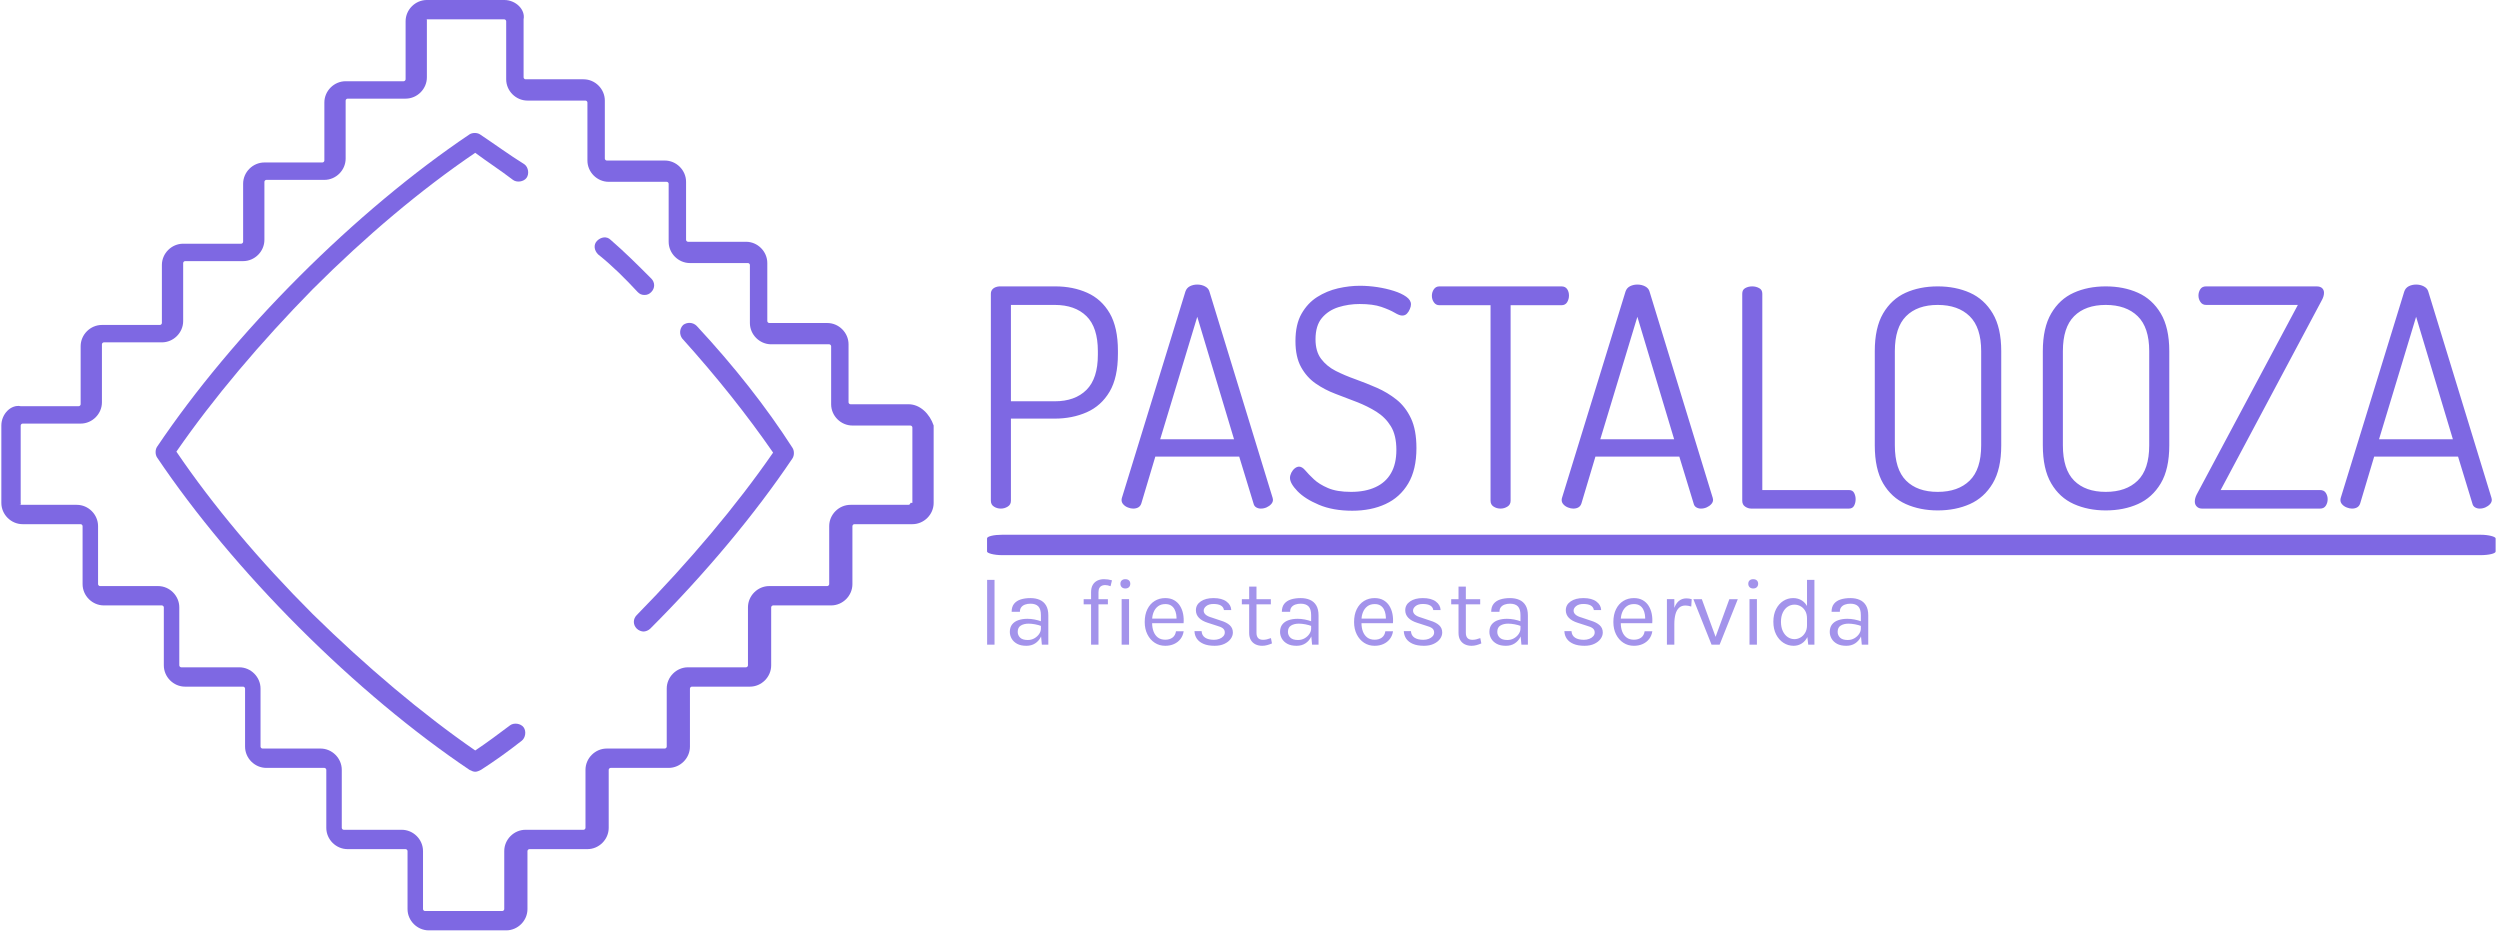 <svg xmlns="http://www.w3.org/2000/svg" version="1.1" xmlns:xlink="http://www.w3.org/1999/xlink" xmlns:svgjs="http://svgjs.dev/svgjs" width="1500" height="560" viewBox="0 0 1500 560"><g transform="matrix(1,0,0,1,-0.909,-0.89)"><svg viewBox="0 0 396 148" data-background-color="#ffffff" preserveAspectRatio="xMidYMid meet" height="560" width="1500" xmlns="http://www.w3.org/2000/svg" xmlns:xlink="http://www.w3.org/1999/xlink"><g id="tight-bounds" transform="matrix(1,0,0,1,0.24,0.235)"><svg viewBox="0 0 395.52 147.53" height="147.53" width="395.52"><g><svg viewBox="0 0 657.219 245.144" height="147.53" width="395.52"><g transform="matrix(1,0,0,1,259.722,74.98)"><svg viewBox="0 0 397.498 95.183" height="95.183" width="397.498"><g id="textblocktransform"><svg viewBox="0 0 397.498 95.183" height="95.183" width="397.498" id="textblock"><g><rect width="397.498" height="5.374" x="0" y="65.923" fill="#7e68e3" opacity="1" stroke-width="0" stroke="transparent" fill-opacity="1" class="rect-qz-0" data-fill-palette-color="primary" rx="1%" id="qz-0" data-palette-color="#7e68e3"></rect></g><g transform="matrix(1,0,0,1,0.989,0)"><svg viewBox="0 0 395.52 59.592" height="59.592" width="395.52"><g transform="matrix(1,0,0,1,0,0)"><svg width="395.52" viewBox="3.8 -36.85 246.88 37.2" height="59.592" data-palette-color="#7e68e3"><path d="M5.45 0L5.45 0Q4.8 0 4.3-0.33 3.8-0.65 3.8-1.3L3.8-1.3 3.8-35.35Q3.8-35.85 4.17-36.18 4.55-36.5 5.2-36.55L5.2-36.55 14.4-36.55Q17.3-36.55 19.65-35.5 22-34.45 23.35-32.13 24.7-29.8 24.7-25.95L24.7-25.95 24.7-25.45Q24.7-21.55 23.33-19.23 21.95-16.9 19.58-15.85 17.2-14.8 14.3-14.8L14.3-14.8 7.1-14.8 7.1-1.3Q7.1-0.65 6.58-0.33 6.05 0 5.45 0ZM7.1-33.5L7.1-17.65 14.3-17.65Q17.65-17.65 19.53-19.53 21.4-21.4 21.4-25.3L21.4-25.3 21.4-25.9Q21.4-29.8 19.53-31.65 17.65-33.5 14.3-33.5L14.3-33.5 7.1-33.5ZM27.2 0L27.2 0Q26.8 0 26.35-0.18 25.9-0.35 25.6-0.68 25.3-1 25.3-1.4L25.3-1.4Q25.3-1.6 25.35-1.75L25.35-1.75 35.8-35.7Q36-36.3 36.55-36.58 37.1-36.85 37.75-36.85L37.75-36.85Q38.45-36.85 39.02-36.55 39.6-36.25 39.75-35.7L39.75-35.7 50.15-1.75Q50.2-1.6 50.2-1.45L50.2-1.45Q50.2-1.05 49.9-0.73 49.6-0.4 49.15-0.2 48.7 0 48.2 0L48.2 0Q47.8 0 47.45-0.2 47.1-0.4 47-0.85L47-0.85 44.65-8.55 30.85-8.55 28.55-0.85Q28.4-0.4 28.05-0.2 27.7 0 27.2 0ZM37.75-31.55L31.65-11.4 43.8-11.4 37.75-31.55ZM63.25 0.35L63.25 0.35Q60.05 0.35 57.75-0.63 55.45-1.6 54.22-2.88 53-4.15 53-5.05L53-5.05Q53-5.45 53.22-5.9 53.45-6.35 53.8-6.63 54.15-6.9 54.5-6.9L54.5-6.9Q55-6.9 55.52-6.28 56.05-5.65 56.92-4.83 57.8-4 59.25-3.38 60.7-2.75 63.05-2.75L63.05-2.75Q65.4-2.75 67.07-3.53 68.75-4.3 69.62-5.83 70.5-7.35 70.5-9.65L70.5-9.65Q70.5-12.05 69.6-13.53 68.7-15 67.22-15.93 65.75-16.85 64-17.53 62.25-18.2 60.47-18.88 58.7-19.55 57.22-20.58 55.75-21.6 54.82-23.28 53.9-24.95 53.9-27.55L53.9-27.55Q53.9-30.3 54.9-32.05 55.9-33.8 57.47-34.8 59.05-35.8 60.9-36.23 62.75-36.65 64.5-36.65L64.5-36.65Q65.9-36.65 67.37-36.43 68.85-36.2 70.1-35.8 71.35-35.4 72.12-34.85 72.9-34.3 72.9-33.6L72.9-33.6Q72.9-33.25 72.72-32.83 72.55-32.4 72.25-32.08 71.95-31.75 71.45-31.75L71.45-31.75Q71-31.75 70.2-32.23 69.4-32.7 68.02-33.18 66.65-33.65 64.45-33.65L64.45-33.65Q62.65-33.65 60.97-33.13 59.3-32.6 58.25-31.35 57.2-30.1 57.2-27.85L57.2-27.85Q57.2-25.85 58.12-24.63 59.05-23.4 60.52-22.65 62-21.9 63.75-21.28 65.5-20.65 67.27-19.88 69.05-19.1 70.52-17.93 72-16.75 72.9-14.85 73.8-12.95 73.8-9.95L73.8-9.95Q73.8-6.4 72.45-4.13 71.1-1.85 68.72-0.75 66.35 0.35 63.25 0.35ZM87.64 0L87.64 0Q86.99 0 86.49-0.33 85.99-0.65 85.99-1.3L85.99-1.3 85.99-33.45 77.59-33.45Q76.99-33.45 76.67-33.93 76.34-34.4 76.34-35L76.34-35Q76.34-35.6 76.67-36.08 76.99-36.55 77.59-36.55L77.59-36.55 97.64-36.55Q98.29-36.55 98.59-36.1 98.89-35.65 98.89-35.05L98.89-35.05Q98.89-34.45 98.59-33.95 98.29-33.45 97.64-33.45L97.64-33.45 89.29-33.45 89.29-1.3Q89.29-0.65 88.77-0.33 88.24 0 87.64 0ZM99.59 0L99.59 0Q99.19 0 98.74-0.18 98.29-0.35 97.99-0.68 97.69-1 97.69-1.4L97.69-1.4Q97.69-1.6 97.74-1.75L97.74-1.75 108.19-35.7Q108.39-36.3 108.94-36.58 109.49-36.85 110.14-36.85L110.14-36.85Q110.84-36.85 111.42-36.55 111.99-36.25 112.14-35.7L112.14-35.7 122.54-1.75Q122.59-1.6 122.59-1.45L122.59-1.45Q122.59-1.05 122.29-0.73 121.99-0.4 121.54-0.2 121.09 0 120.59 0L120.59 0Q120.19 0 119.84-0.2 119.49-0.4 119.39-0.85L119.39-0.85 117.04-8.55 103.24-8.55 100.94-0.85Q100.79-0.4 100.44-0.2 100.09 0 99.59 0ZM110.14-31.55L104.04-11.4 116.19-11.4 110.14-31.55ZM144.94 0L128.89 0Q128.34 0 127.86-0.33 127.39-0.65 127.39-1.3L127.39-1.3 127.39-35.35Q127.39-36 127.89-36.27 128.39-36.55 129.04-36.55L129.04-36.55Q129.64-36.55 130.16-36.27 130.69-36 130.69-35.35L130.69-35.35 130.69-3.05 144.94-3.05Q145.54-3.05 145.79-2.58 146.04-2.1 146.04-1.55L146.04-1.55Q146.04-0.95 145.79-0.48 145.54 0 144.94 0L144.94 0ZM159.54 0.3L159.54 0.3Q156.64 0.3 154.29-0.75 151.94-1.8 150.56-4.15 149.19-6.5 149.19-10.4L149.19-10.4 149.19-25.9Q149.19-29.75 150.56-32.1 151.94-34.45 154.26-35.5 156.59-36.55 159.54-36.55L159.54-36.55Q162.49-36.55 164.84-35.5 167.19-34.45 168.59-32.1 169.99-29.75 169.99-25.9L169.99-25.9 169.99-10.4Q169.99-6.5 168.59-4.15 167.19-1.8 164.84-0.75 162.49 0.3 159.54 0.3ZM159.54-2.75L159.54-2.75Q162.89-2.75 164.79-4.6 166.69-6.45 166.69-10.4L166.69-10.4 166.69-25.9Q166.69-29.8 164.79-31.65 162.89-33.5 159.54-33.5L159.54-33.5Q156.19-33.5 154.34-31.65 152.49-29.8 152.49-25.9L152.49-25.9 152.49-10.4Q152.49-6.45 154.34-4.6 156.19-2.75 159.54-2.75ZM187.18 0.3L187.18 0.3Q184.28 0.3 181.93-0.75 179.58-1.8 178.21-4.15 176.83-6.5 176.83-10.4L176.83-10.4 176.83-25.9Q176.83-29.75 178.21-32.1 179.58-34.45 181.91-35.5 184.23-36.55 187.18-36.55L187.18-36.55Q190.13-36.55 192.48-35.5 194.83-34.45 196.23-32.1 197.63-29.75 197.63-25.9L197.63-25.9 197.63-10.4Q197.63-6.5 196.23-4.15 194.83-1.8 192.48-0.75 190.13 0.3 187.18 0.3ZM187.18-2.75L187.18-2.75Q190.53-2.75 192.43-4.6 194.33-6.45 194.33-10.4L194.33-10.4 194.33-25.9Q194.33-29.8 192.43-31.65 190.53-33.5 187.18-33.5L187.18-33.5Q183.83-33.5 181.98-31.65 180.13-29.8 180.13-25.9L180.13-25.9 180.13-10.4Q180.13-6.45 181.98-4.6 183.83-2.75 187.18-2.75ZM222.43 0L203.03 0Q202.48 0 202.16-0.33 201.83-0.65 201.83-1.15L201.83-1.15Q201.83-1.7 202.13-2.3L202.13-2.3 218.78-33.5 203.68-33.5Q203.08-33.5 202.76-33.98 202.43-34.45 202.43-35.05L202.43-35.05Q202.43-35.6 202.73-36.08 203.03-36.55 203.68-36.55L203.68-36.55 221.83-36.55Q222.48-36.55 222.78-36.25 223.08-35.95 223.08-35.5L223.08-35.5Q223.08-34.9 222.68-34.2L222.68-34.2 206.08-3.05 222.43-3.05Q223.08-3.05 223.38-2.58 223.68-2.1 223.68-1.55L223.68-1.55Q223.68-0.95 223.38-0.48 223.08 0 222.43 0L222.43 0ZM227.68 0L227.68 0Q227.28 0 226.83-0.18 226.38-0.35 226.08-0.68 225.78-1 225.78-1.4L225.78-1.4Q225.78-1.6 225.83-1.75L225.83-1.75 236.28-35.7Q236.48-36.3 237.03-36.58 237.58-36.85 238.23-36.85L238.23-36.85Q238.93-36.85 239.5-36.55 240.08-36.25 240.23-35.7L240.23-35.7 250.63-1.75Q250.68-1.6 250.68-1.45L250.68-1.45Q250.68-1.05 250.38-0.73 250.08-0.4 249.63-0.2 249.18 0 248.68 0L248.68 0Q248.28 0 247.93-0.2 247.58-0.4 247.48-0.85L247.48-0.85 245.13-8.55 231.33-8.55 229.03-0.85Q228.88-0.4 228.53-0.2 228.18 0 227.68 0ZM238.23-31.55L232.13-11.4 244.28-11.4 238.23-31.55Z" opacity="1" transform="matrix(1,0,0,1,0,0)" fill="#7e68e3" class="wordmark-text-0" data-fill-palette-color="primary" id="text-0"></path></svg></g></svg></g><g transform="matrix(1,0,0,1,0,77.628)"><svg viewBox="0 0 232.21 17.555" height="17.555" width="232.21"><g transform="matrix(1,0,0,1,0,0)"><svg width="232.21" viewBox="5.05 -34.45 463.55 35.05" height="17.555" data-palette-color="#a393eb"><path d="M8.95 0L5.05 0 5.05-34.1 8.95-34.1 8.95 0ZM37.25 0L33.85 0 33.35-5.25 33.35-15.5Q33.35-18.73 31.97-20.14 30.6-21.55 27.85-21.55L27.85-21.55Q26.3-21.55 25.04-21.1 23.77-20.65 23.04-19.71 22.3-18.78 22.3-17.3L22.3-17.3 17.95-17.3Q17.95-19.9 19.22-21.49 20.5-23.08 22.73-23.79 24.97-24.5 27.85-24.5L27.85-24.5Q30.6-24.5 32.72-23.58 34.85-22.65 36.05-20.64 37.25-18.63 37.25-15.4L37.25-15.4 37.25 0ZM25.7 0.6L25.7 0.6Q22.75 0.6 20.82-0.45 18.9-1.5 17.95-3.18 17-4.85 17-6.7L17-6.7Q17-9.13 18.21-10.65 19.42-12.18 21.52-12.89 23.62-13.6 26.25-13.6L26.25-13.6Q28.12-13.6 30.01-13.23 31.9-12.85 33.7-12.2L33.7-12.2 33.7-9.75Q32.2-10.35 30.31-10.7 28.42-11.05 26.85-11.05L26.85-11.05Q24.45-11.05 22.8-10.06 21.15-9.08 21.15-6.7L21.15-6.7Q21.15-4.95 22.41-3.7 23.67-2.45 26.45-2.45L26.45-2.45Q28.4-2.45 29.96-3.36 31.52-4.28 32.44-5.65 33.35-7.03 33.35-8.4L33.35-8.4 34.3-8.4Q34.3-6 33.26-3.95 32.22-1.9 30.3-0.65 28.37 0.6 25.7 0.6ZM63.64 0L59.74 0 59.74-27.6Q59.74-29.98 60.66-31.49 61.57-33 63.11-33.73 64.64-34.45 66.54-34.45L66.54-34.45Q67.57-34.45 68.63-34.3 69.69-34.15 70.74-33.85L70.74-33.85 69.99-30.75Q69.24-31.05 68.51-31.2 67.77-31.35 67.09-31.35L67.09-31.35Q66.29-31.35 65.49-31.05 64.69-30.75 64.17-29.93 63.64-29.1 63.64-27.55L63.64-27.55 63.64 0ZM68.59-21.2L55.84-21.2 55.84-23.9 68.59-23.9 68.59-21.2ZM77.77-29.55L77.77-29.55Q76.57-29.55 75.87-30.24 75.17-30.93 75.17-32.05L75.17-32.05Q75.17-33.15 75.87-33.8 76.57-34.45 77.77-34.45L77.77-34.45Q78.97-34.45 79.67-33.8 80.37-33.15 80.37-32.05L80.37-32.05Q80.37-30.93 79.67-30.24 78.97-29.55 77.77-29.55ZM79.72 0L75.82 0 75.82-23.95 79.72-23.95 79.72 0ZM98.76 0.6L98.76 0.6Q95.66 0.6 93.23-0.99 90.79-2.58 89.38-5.4 87.96-8.22 87.96-11.9L87.96-11.9Q87.96-15.83 89.36-18.65 90.76-21.48 93.2-22.99 95.64-24.5 98.76-24.5L98.76-24.5Q101.49-24.5 103.41-23.4 105.34-22.3 106.51-20.43 107.69-18.55 108.15-16.19 108.61-13.83 108.41-11.3L108.41-11.3 91.11-11.3 91.11-13.7 105.84-13.7 104.69-12.95Q104.76-14.43 104.53-15.9 104.29-17.38 103.64-18.61 102.99-19.85 101.81-20.6 100.64-21.35 98.81-21.35L98.81-21.35Q96.51-21.35 94.96-20.18 93.41-19 92.64-17.09 91.86-15.18 91.86-12.95L91.86-12.95 91.86-11.35Q91.86-8.85 92.63-6.88 93.39-4.9 94.91-3.75 96.44-2.6 98.76-2.6L98.76-2.6Q101.09-2.6 102.59-3.73 104.09-4.85 104.41-7.05L104.41-7.05 108.46-7.05Q108.09-4.67 106.76-2.96 105.44-1.25 103.39-0.33 101.34 0.6 98.76 0.6ZM124.74 0.6L124.74 0.6Q121.26 0.6 118.94-0.39 116.61-1.38 115.41-3.11 114.21-4.85 114.14-7.1L114.14-7.1 117.89-7.1Q118.01-4.83 119.72-3.69 121.44-2.55 124.39-2.55L124.39-2.55Q125.94-2.55 127.24-3.05 128.54-3.55 129.31-4.42 130.09-5.3 130.09-6.4L130.09-6.4Q130.09-7.8 129.06-8.6 128.04-9.4 125.79-10L125.79-10 121.14-11.5Q118.11-12.45 116.5-14.11 114.89-15.78 114.89-18.1L114.89-18.1Q114.89-21 117.44-22.75 119.99-24.5 124.14-24.5L124.14-24.5Q128.54-24.5 130.96-22.7 133.39-20.9 133.49-18.2L133.49-18.2 129.64-18.2Q129.41-19.78 128.04-20.59 126.66-21.4 124.14-21.4L124.14-21.4Q121.71-21.4 120.35-20.31 118.99-19.23 118.99-17.9L118.99-17.9Q118.99-15.43 123.24-14.25L123.24-14.25 127.99-12.65Q131.06-11.73 132.7-10.23 134.34-8.72 134.34-6.4L134.34-6.4Q134.34-4.6 133.16-3 131.99-1.4 129.84-0.4 127.69 0.6 124.74 0.6ZM149.76 0.6L149.76 0.6Q147.81 0.6 146.26-0.15 144.71-0.9 143.81-2.4 142.91-3.9 142.91-6.15L142.91-6.15 142.91-30.55 146.76-30.55 146.76-6.25Q146.76-2.55 150.21-2.55L150.21-2.55Q151.23-2.55 152.2-2.78 153.16-3 154.36-3.45L154.36-3.45 154.91-0.65Q153.63-0.1 152.37 0.25 151.11 0.6 149.76 0.6ZM154.31-21.2L139.06-21.2 139.06-23.9 154.31-23.9 154.31-21.2ZM179.41 0L176.01 0 175.51-5.25 175.51-15.5Q175.51-18.73 174.13-20.14 172.76-21.55 170.01-21.55L170.01-21.55Q168.46-21.55 167.19-21.1 165.93-20.65 165.19-19.71 164.46-18.78 164.46-17.3L164.46-17.3 160.11-17.3Q160.11-19.9 161.38-21.49 162.66-23.08 164.89-23.79 167.13-24.5 170.01-24.5L170.01-24.5Q172.76-24.5 174.88-23.58 177.01-22.65 178.21-20.64 179.41-18.63 179.41-15.4L179.41-15.4 179.41 0ZM167.86 0.6L167.86 0.6Q164.91 0.6 162.98-0.45 161.06-1.5 160.11-3.18 159.16-4.85 159.16-6.7L159.16-6.7Q159.16-9.13 160.37-10.65 161.58-12.18 163.68-12.89 165.78-13.6 168.41-13.6L168.41-13.6Q170.28-13.6 172.17-13.23 174.06-12.85 175.86-12.2L175.86-12.2 175.86-9.75Q174.36-10.35 172.47-10.7 170.58-11.05 169.01-11.05L169.01-11.05Q166.61-11.05 164.96-10.06 163.31-9.08 163.31-6.7L163.31-6.7Q163.31-4.95 164.57-3.7 165.83-2.45 168.61-2.45L168.61-2.45Q170.56-2.45 172.12-3.36 173.68-4.28 174.59-5.65 175.51-7.03 175.51-8.4L175.51-8.4 176.46-8.4Q176.46-6 175.42-3.95 174.38-1.9 172.46-0.65 170.53 0.6 167.86 0.6ZM208.9 0.6L208.9 0.6Q205.8 0.6 203.36-0.99 200.93-2.58 199.51-5.4 198.1-8.22 198.1-11.9L198.1-11.9Q198.1-15.83 199.5-18.65 200.9-21.48 203.34-22.99 205.78-24.5 208.9-24.5L208.9-24.5Q211.63-24.5 213.55-23.4 215.48-22.3 216.65-20.43 217.83-18.55 218.29-16.19 218.75-13.83 218.55-11.3L218.55-11.3 201.25-11.3 201.25-13.7 215.98-13.7 214.83-12.95Q214.9-14.43 214.66-15.9 214.43-17.38 213.78-18.61 213.13-19.85 211.95-20.6 210.78-21.35 208.95-21.35L208.95-21.35Q206.65-21.35 205.1-20.18 203.55-19 202.78-17.09 202-15.18 202-12.95L202-12.95 202-11.35Q202-8.85 202.76-6.88 203.53-4.9 205.05-3.75 206.58-2.6 208.9-2.6L208.9-2.6Q211.23-2.6 212.73-3.73 214.23-4.85 214.55-7.05L214.55-7.05 218.6-7.05Q218.23-4.67 216.9-2.96 215.58-1.25 213.53-0.33 211.48 0.6 208.9 0.6ZM234.87 0.6L234.87 0.6Q231.4 0.6 229.07-0.39 226.75-1.38 225.55-3.11 224.35-4.85 224.27-7.1L224.27-7.1 228.02-7.1Q228.15-4.83 229.86-3.69 231.57-2.55 234.52-2.55L234.52-2.55Q236.07-2.55 237.37-3.05 238.67-3.55 239.45-4.42 240.22-5.3 240.22-6.4L240.22-6.4Q240.22-7.8 239.2-8.6 238.17-9.4 235.92-10L235.92-10 231.27-11.5Q228.25-12.45 226.64-14.11 225.02-15.78 225.02-18.1L225.02-18.1Q225.02-21 227.57-22.75 230.12-24.5 234.27-24.5L234.27-24.5Q238.67-24.5 241.1-22.7 243.52-20.9 243.62-18.2L243.62-18.2 239.77-18.2Q239.55-19.78 238.17-20.59 236.8-21.4 234.27-21.4L234.27-21.4Q231.85-21.4 230.49-20.31 229.12-19.23 229.12-17.9L229.12-17.9Q229.12-15.43 233.37-14.25L233.37-14.25 238.12-12.65Q241.2-11.73 242.84-10.23 244.47-8.72 244.47-6.4L244.47-6.4Q244.47-4.6 243.3-3 242.12-1.4 239.97-0.4 237.82 0.6 234.87 0.6ZM259.9 0.6L259.9 0.6Q257.95 0.6 256.4-0.15 254.85-0.9 253.95-2.4 253.05-3.9 253.05-6.15L253.05-6.15 253.05-30.55 256.9-30.55 256.9-6.25Q256.9-2.55 260.35-2.55L260.35-2.55Q261.37-2.55 262.33-2.78 263.3-3 264.5-3.45L264.5-3.45 265.05-0.65Q263.77-0.1 262.51 0.25 261.25 0.6 259.9 0.6ZM264.45-21.2L249.2-21.2 249.2-23.9 264.45-23.9 264.45-21.2ZM289.54 0L286.14 0 285.64-5.25 285.64-15.5Q285.64-18.73 284.27-20.14 282.89-21.55 280.14-21.55L280.14-21.55Q278.59-21.55 277.33-21.1 276.07-20.65 275.33-19.71 274.59-18.78 274.59-17.3L274.59-17.3 270.24-17.3Q270.24-19.9 271.52-21.49 272.79-23.08 275.03-23.79 277.27-24.5 280.14-24.5L280.14-24.5Q282.89-24.5 285.02-23.58 287.14-22.65 288.34-20.64 289.54-18.63 289.54-15.4L289.54-15.4 289.54 0ZM277.99 0.6L277.99 0.6Q275.04 0.6 273.12-0.45 271.19-1.5 270.24-3.18 269.29-4.85 269.29-6.7L269.29-6.7Q269.29-9.13 270.51-10.65 271.72-12.18 273.82-12.89 275.92-13.6 278.54-13.6L278.54-13.6Q280.42-13.6 282.31-13.23 284.19-12.85 285.99-12.2L285.99-12.2 285.99-9.75Q284.49-10.35 282.61-10.7 280.72-11.05 279.14-11.05L279.14-11.05Q276.74-11.05 275.09-10.06 273.44-9.08 273.44-6.7L273.44-6.7Q273.44-4.95 274.71-3.7 275.97-2.45 278.74-2.45L278.74-2.45Q280.69-2.45 282.26-3.36 283.82-4.28 284.73-5.65 285.64-7.03 285.64-8.4L285.64-8.4 286.59-8.4Q286.59-6 285.56-3.95 284.52-1.9 282.59-0.65 280.67 0.6 277.99 0.6ZM319.34 0.6L319.34 0.6Q315.86 0.6 313.54-0.39 311.21-1.38 310.01-3.11 308.81-4.85 308.74-7.1L308.74-7.1 312.49-7.1Q312.61-4.83 314.33-3.69 316.04-2.55 318.99-2.55L318.99-2.55Q320.54-2.55 321.84-3.05 323.14-3.55 323.91-4.42 324.69-5.3 324.69-6.4L324.69-6.4Q324.69-7.8 323.66-8.6 322.64-9.4 320.39-10L320.39-10 315.74-11.5Q312.71-12.45 311.1-14.11 309.49-15.78 309.49-18.1L309.49-18.1Q309.49-21 312.04-22.75 314.59-24.5 318.74-24.5L318.74-24.5Q323.14-24.5 325.56-22.7 327.99-20.9 328.09-18.2L328.09-18.2 324.24-18.2Q324.01-19.78 322.64-20.59 321.26-21.4 318.74-21.4L318.74-21.4Q316.31-21.4 314.95-20.31 313.59-19.23 313.59-17.9L313.59-17.9Q313.59-15.43 317.84-14.25L317.84-14.25 322.59-12.65Q325.66-11.73 327.3-10.23 328.94-8.72 328.94-6.4L328.94-6.4Q328.94-4.6 327.76-3 326.59-1.4 324.44-0.4 322.29 0.6 319.34 0.6ZM345.31 0.6L345.31 0.6Q342.21 0.6 339.77-0.99 337.34-2.58 335.92-5.4 334.51-8.22 334.51-11.9L334.51-11.9Q334.51-15.83 335.91-18.65 337.31-21.48 339.75-22.99 342.19-24.5 345.31-24.5L345.31-24.5Q348.04-24.5 349.96-23.4 351.89-22.3 353.06-20.43 354.24-18.55 354.7-16.19 355.16-13.83 354.96-11.3L354.96-11.3 337.66-11.3 337.66-13.7 352.39-13.7 351.24-12.95Q351.31-14.43 351.07-15.9 350.84-17.38 350.19-18.61 349.54-19.85 348.36-20.6 347.19-21.35 345.36-21.35L345.36-21.35Q343.06-21.35 341.51-20.18 339.96-19 339.19-17.09 338.41-15.18 338.41-12.95L338.41-12.95 338.41-11.35Q338.41-8.85 339.17-6.88 339.94-4.9 341.46-3.75 342.99-2.6 345.31-2.6L345.31-2.6Q347.64-2.6 349.14-3.73 350.64-4.85 350.96-7.05L350.96-7.05 355.01-7.05Q354.64-4.67 353.31-2.96 351.99-1.25 349.94-0.33 347.89 0.6 345.31 0.6ZM366.58 0L362.68 0 362.68-23.95 366.58-23.95 366.58 0ZM366.58-10.8L365.38-10.8Q365.38-15.35 366.26-18.36 367.13-21.38 368.82-22.86 370.51-24.35 372.93-24.35L372.93-24.35Q373.73-24.35 374.4-24.24 375.06-24.13 375.73-23.9L375.73-23.9 375.48-20.05Q374.78-20.28 373.96-20.44 373.13-20.6 372.48-20.6L372.48-20.6Q370.36-20.6 369.06-19.39 367.76-18.18 367.17-15.98 366.58-13.78 366.58-10.8L366.58-10.8ZM386.16 0L376.61-23.9 381.06-23.9 388.56-3.35 388.01-3.35 395.51-23.9 399.96-23.9 390.41 0 386.16 0ZM408.08-29.55L408.08-29.55Q406.88-29.55 406.18-30.24 405.48-30.93 405.48-32.05L405.48-32.05Q405.48-33.15 406.18-33.8 406.88-34.45 408.08-34.45L408.08-34.45Q409.28-34.45 409.98-33.8 410.68-33.15 410.68-32.05L410.68-32.05Q410.68-30.93 409.98-30.24 409.28-29.55 408.08-29.55ZM410.03 0L406.13 0 406.13-23.95 410.03-23.95 410.03 0ZM429.33 0.6L429.33 0.6Q426.43 0.6 424-0.96 421.58-2.53 420.13-5.36 418.68-8.2 418.68-12.05L418.68-12.05Q418.68-15.88 420.1-18.68 421.53-21.48 423.89-22.99 426.25-24.5 429.08-24.5L429.08-24.5Q431.7-24.5 433.69-23.23 435.68-21.95 436.78-19.55 437.88-17.15 437.88-13.75L437.88-13.75 436.38-13.75Q436.38-16.13 435.44-17.75 434.5-19.38 433-20.21 431.5-21.05 429.78-21.05L429.78-21.05Q427.83-21.05 426.21-19.96 424.6-18.88 423.64-16.86 422.68-14.85 422.68-12.05L422.68-12.05Q422.68-9.2 423.64-7.15 424.6-5.1 426.21-4 427.83-2.9 429.78-2.9L429.78-2.9Q431.4-2.9 432.91-3.75 434.43-4.6 435.4-6.24 436.38-7.88 436.38-10.2L436.38-10.2 437.88-10.2Q437.88-6.73 436.74-4.31 435.6-1.9 433.66-0.65 431.73 0.6 429.33 0.6ZM440.28 0L437.03 0 436.38-5.6 436.38-34.1 440.28-34.1 440.28 0ZM468.6 0L465.2 0 464.7-5.25 464.7-15.5Q464.7-18.73 463.32-20.14 461.95-21.55 459.2-21.55L459.2-21.55Q457.65-21.55 456.39-21.1 455.12-20.65 454.39-19.71 453.65-18.78 453.65-17.3L453.65-17.3 449.3-17.3Q449.3-19.9 450.57-21.49 451.85-23.08 454.09-23.79 456.32-24.5 459.2-24.5L459.2-24.5Q461.95-24.5 464.07-23.58 466.2-22.65 467.4-20.64 468.6-18.63 468.6-15.4L468.6-15.4 468.6 0ZM457.05 0.6L457.05 0.6Q454.1 0.6 452.17-0.45 450.25-1.5 449.3-3.18 448.35-4.85 448.35-6.7L448.35-6.7Q448.35-9.13 449.56-10.65 450.77-12.18 452.87-12.89 454.97-13.6 457.6-13.6L457.6-13.6Q459.47-13.6 461.36-13.23 463.25-12.85 465.05-12.2L465.05-12.2 465.05-9.75Q463.55-10.35 461.66-10.7 459.77-11.05 458.2-11.05L458.2-11.05Q455.8-11.05 454.15-10.06 452.5-9.08 452.5-6.7L452.5-6.7Q452.5-4.95 453.76-3.7 455.02-2.45 457.8-2.45L457.8-2.45Q459.75-2.45 461.31-3.36 462.87-4.28 463.79-5.65 464.7-7.03 464.7-8.4L464.7-8.4 465.65-8.4Q465.65-6 464.61-3.95 463.57-1.9 461.65-0.65 459.72 0.6 457.05 0.6Z" opacity="1" transform="matrix(1,0,0,1,0,0)" fill="#a393eb" class="slogan-text-1" data-fill-palette-color="secondary" id="text-1"></path></svg></g></svg></g></svg></g></svg></g><g><svg viewBox="0 0 245.654 245.144" height="245.144" width="245.654"><g><svg xmlns="http://www.w3.org/2000/svg" xmlns:xlink="http://www.w3.org/1999/xlink" version="1.1" x="0" y="0" viewBox="2 2 96.4 96.2" enable-background="new 0 0 100 100" xml:space="preserve" height="245.144" width="245.654" class="icon-icon-0" data-fill-palette-color="accent" id="icon-0"><g fill="#7e68e3" data-fill-palette-color="accent"><path d="M95.8 43.8h-6c-0.1 0-0.2-0.1-0.2-0.2v-6c0-1.2-1-2.2-2.2-2.2h-6c-0.1 0-0.2-0.1-0.2-0.2v-6c0-1.2-1-2.2-2.2-2.2h-6c-0.1 0-0.2-0.1-0.2-0.2v-6c0-1.2-1-2.2-2.2-2.2h-6c-0.1 0-0.2-0.1-0.2-0.2v-6c0-1.2-1-2.2-2.2-2.2h-6c-0.1 0-0.2-0.1-0.2-0.2v-6C56.2 3 55.2 2 54 2h-8c-1.2 0-2.2 1-2.2 2.2v6c0 0.1-0.1 0.2-0.2 0.2h-6c-1.2 0-2.2 1-2.2 2.2v6c0 0.1-0.1 0.2-0.2 0.2h-6c-1.2 0-2.2 1-2.2 2.2v6c0 0.1-0.1 0.2-0.2 0.2h-6c-1.2 0-2.2 1-2.2 2.2v6c0 0.1-0.1 0.2-0.2 0.2h-6c-1.2 0-2.2 1-2.2 2.2v6c0 0.1-0.1 0.2-0.2 0.2h-6C3 43.8 2 44.8 2 46v8c0 1.2 1 2.2 2.2 2.2h6c0.1 0 0.2 0.1 0.2 0.2v6c0 1.2 1 2.2 2.2 2.2h6c0.1 0 0.2 0.1 0.2 0.2v6c0 1.2 1 2.2 2.2 2.2h6c0.1 0 0.2 0.1 0.2 0.2v6c0 1.2 1 2.2 2.2 2.2h6c0.1 0 0.2 0.1 0.2 0.2v6c0 1.2 1 2.2 2.2 2.2h6c0.1 0 0.2 0.1 0.2 0.2v6c0 1.2 1 2.2 2.2 2.2h8c1.2 0 2.2-1 2.2-2.2v-6c0-0.1 0.1-0.2 0.2-0.2h6c1.2 0 2.2-1 2.2-2.2v-6c0-0.1 0.1-0.2 0.2-0.2h6c1.2 0 2.2-1 2.2-2.2v-6c0-0.1 0.1-0.2 0.2-0.2h6c1.2 0 2.2-1 2.2-2.2v-6c0-0.1 0.1-0.2 0.2-0.2h6c1.2 0 2.2-1 2.2-2.2v-6c0-0.1 0.1-0.2 0.2-0.2h6c1.2 0 2.2-1 2.2-2.2v-8C98 44.8 97 43.8 95.8 43.8zM96 54c0 0.1-0.1 0.2-0.2 0.2h-6c-1.2 0-2.2 1-2.2 2.2v6c0 0.1-0.1 0.2-0.2 0.2h-6c-1.2 0-2.2 1-2.2 2.2v6c0 0.1-0.1 0.2-0.2 0.2h-6c-1.2 0-2.2 1-2.2 2.2v6c0 0.1-0.1 0.2-0.2 0.2h-6c-1.2 0-2.2 1-2.2 2.2v6c0 0.1-0.1 0.2-0.2 0.2h-6c-1.2 0-2.2 1-2.2 2.2v6c0 0.1-0.1 0.2-0.2 0.2h-8c-0.1 0-0.2-0.1-0.2-0.2v-6c0-1.2-1-2.2-2.2-2.2h-6c-0.1 0-0.2-0.1-0.2-0.2v-6c0-1.2-1-2.2-2.2-2.2h-6c-0.1 0-0.2-0.1-0.2-0.2v-6c0-1.2-1-2.2-2.2-2.2h-6c-0.1 0-0.2-0.1-0.2-0.2v-6c0-1.2-1-2.2-2.2-2.2h-6c-0.1 0-0.2-0.1-0.2-0.2v-6c0-1.2-1-2.2-2.2-2.2h-6C4.1 54.2 4 54.1 4 54v-8c0-0.1 0.1-0.2 0.2-0.2h6c1.2 0 2.2-1 2.2-2.2v-6c0-0.1 0.1-0.2 0.2-0.2h6c1.2 0 2.2-1 2.2-2.2v-6c0-0.1 0.1-0.2 0.2-0.2h6c1.2 0 2.2-1 2.2-2.2v-6c0-0.1 0.1-0.2 0.2-0.2h6c1.2 0 2.2-1 2.2-2.2v-6c0-0.1 0.1-0.2 0.2-0.2h6c1.2 0 2.2-1 2.2-2.2v-6C45.8 4.1 45.9 4 46 4h8c0.1 0 0.2 0.1 0.2 0.2v6c0 1.2 1 2.2 2.2 2.2h6c0.1 0 0.2 0.1 0.2 0.2v6c0 1.2 1 2.2 2.2 2.2h6c0.1 0 0.2 0.1 0.2 0.2v6c0 1.2 1 2.2 2.2 2.2h6c0.1 0 0.2 0.1 0.2 0.2v6c0 1.2 1 2.2 2.2 2.2h6c0.1 0 0.2 0.1 0.2 0.2v6c0 1.2 1 2.2 2.2 2.2h6c0.1 0 0.2 0.1 0.2 0.2V54z" fill="#7e68e3" data-fill-palette-color="accent"></path><path d="M51.5 15.9c-0.3-0.2-0.8-0.2-1.1 0-5.8 3.9-11.9 9-17.6 14.7C27.1 36.3 22 42.4 18.1 48.2c-0.2 0.3-0.2 0.8 0 1.1 3.9 5.8 9 11.9 14.7 17.6 5.7 5.7 11.8 10.8 17.6 14.7 0.2 0.1 0.4 0.2 0.6 0.2s0.4-0.1 0.6-0.2c1.4-0.9 2.8-1.9 4.2-3 0.4-0.3 0.5-1 0.2-1.4-0.3-0.4-1-0.5-1.4-0.2-1.2 0.9-2.4 1.8-3.6 2.6-5.5-3.8-11.3-8.7-16.8-14.1-5.5-5.5-10.3-11.2-14.1-16.8 3.8-5.5 8.7-11.3 14.1-16.8 5.5-5.5 11.2-10.3 16.8-14.1 1.2 0.9 2.6 1.8 3.9 2.8 0.4 0.3 1.1 0.2 1.4-0.2 0.3-0.4 0.2-1.1-0.2-1.4C54.5 18 53 16.9 51.5 15.9z" fill="#7e68e3" data-fill-palette-color="accent"></path><path d="M67.8 32.2c0.2 0.2 0.4 0.3 0.7 0.3 0.3 0 0.5-0.1 0.7-0.3 0.4-0.4 0.4-1 0-1.4 0 0-0.1-0.1-0.1-0.1-1.3-1.3-2.6-2.6-4.1-3.9-0.4-0.4-1-0.3-1.4 0.1-0.4 0.4-0.3 1 0.1 1.4C65.2 29.5 66.5 30.8 67.8 32.2 67.8 32.1 67.8 32.1 67.8 32.2z" fill="#7e68e3" data-fill-palette-color="accent"></path><path d="M73.9 35.7c-0.4-0.4-1-0.4-1.4-0.1-0.4 0.4-0.4 1-0.1 1.4 3.6 4 6.7 7.9 9.4 11.8-3.8 5.5-8.7 11.3-14.1 16.8-0.4 0.4-0.4 1 0 1.4 0.2 0.2 0.5 0.3 0.7 0.3s0.5-0.1 0.7-0.3c5.7-5.7 10.8-11.8 14.7-17.6 0.2-0.3 0.2-0.8 0-1.1C81.1 44.1 77.8 39.9 73.9 35.7z" fill="#7e68e3" data-fill-palette-color="accent"></path></g></svg></g></svg></g></svg></g><defs></defs></svg><rect width="395.52" height="147.53" fill="none" stroke="none" visibility="hidden"></rect></g></svg></g></svg>